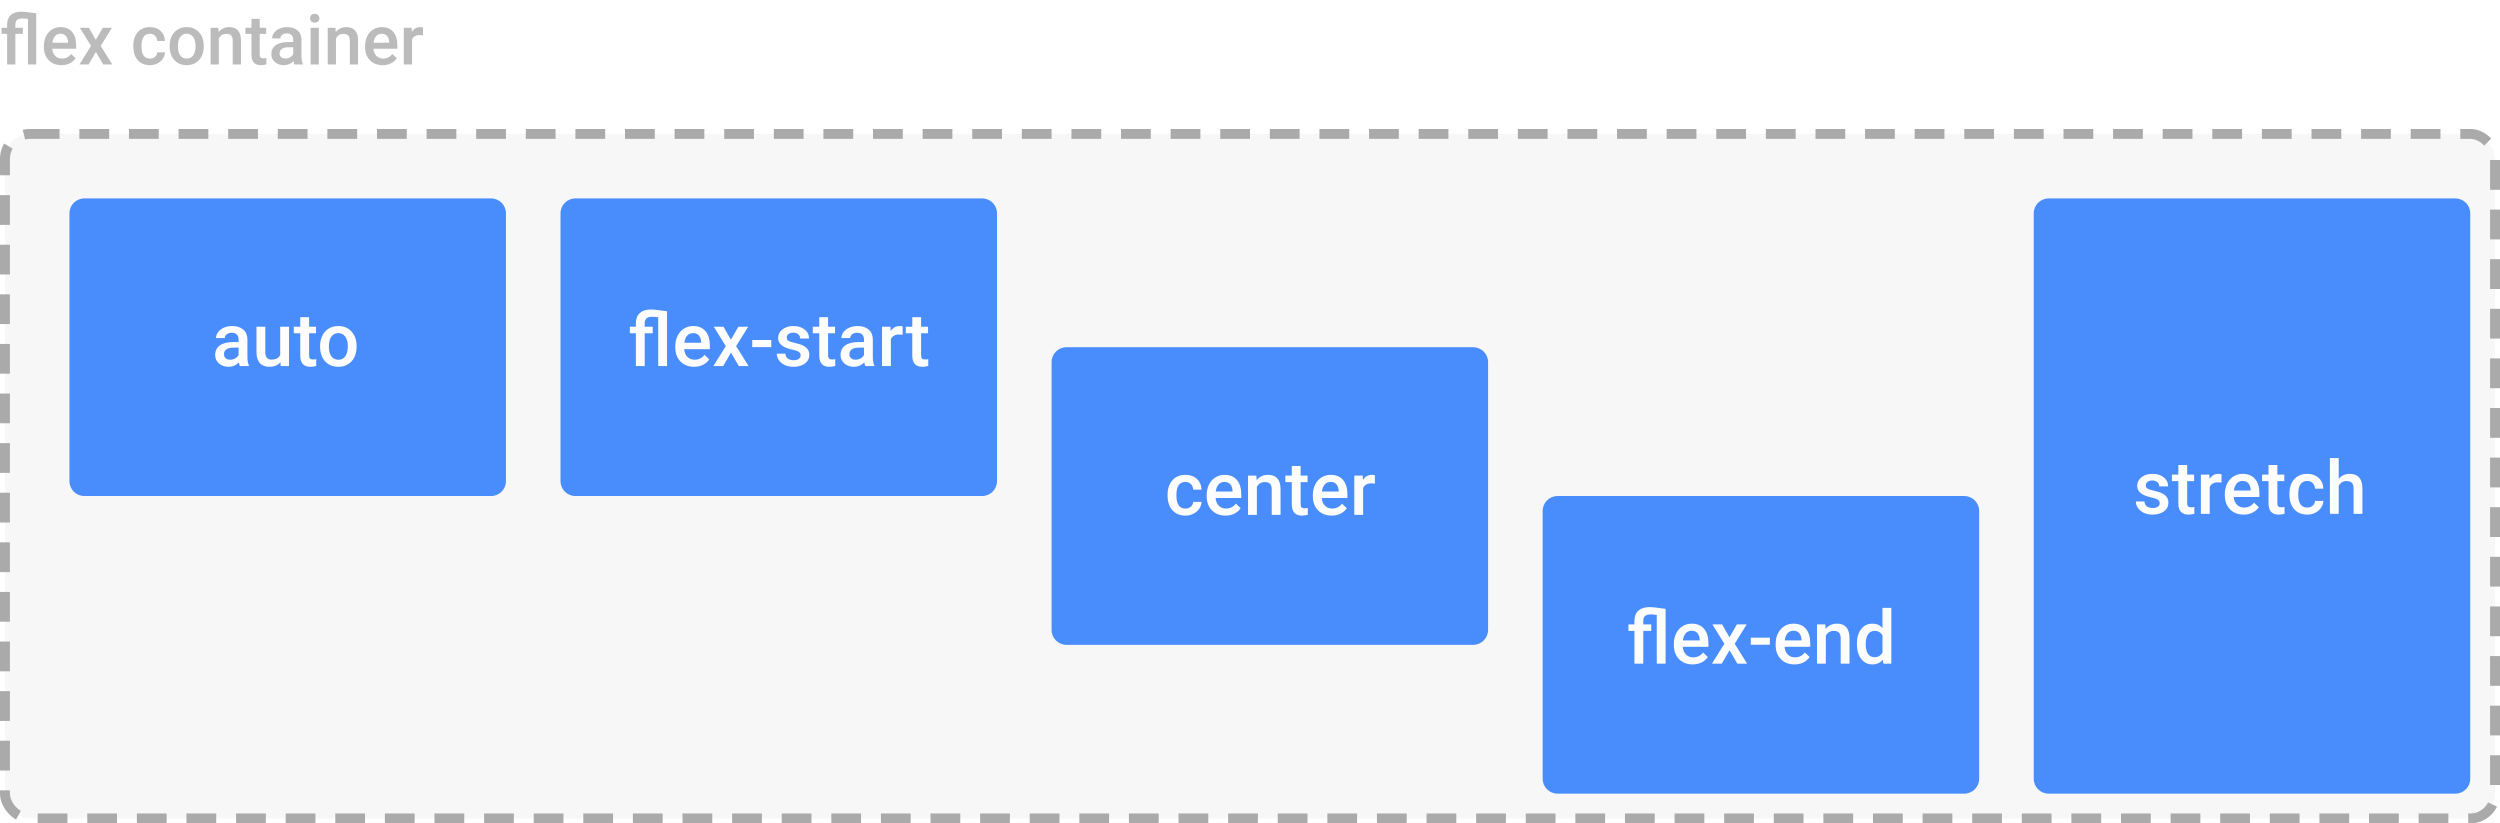 <svg width="504" height="166" viewBox="0 0 504 166" fill="none" xmlns="http://www.w3.org/2000/svg">
<rect x="1" y="27" width="502" height="138" rx="5" fill="#F7F7F7" stroke="#AAAAAA" stroke-width="2" stroke-dasharray="6 4"/>
<path d="M5.64 3.819C5.175 3.756 4.774 3.724 4.437 3.724C3.543 3.724 3.097 4.143 3.097 4.981V5.604H4.601V6.834H3.097V13H1.436V6.834H0.308V5.604H1.436V4.94C1.44 4.106 1.686 3.468 2.174 3.026C2.666 2.58 3.359 2.356 4.252 2.356C4.808 2.356 5.824 2.466 7.301 2.685V13H5.64V3.819ZM12.394 13.137C11.341 13.137 10.486 12.806 9.83 12.146C9.178 11.48 8.853 10.596 8.853 9.493V9.288C8.853 8.55 8.994 7.891 9.276 7.312C9.563 6.729 9.965 6.276 10.479 5.952C10.995 5.629 11.569 5.467 12.202 5.467C13.209 5.467 13.986 5.788 14.533 6.431C15.085 7.073 15.36 7.982 15.36 9.158V9.828H10.527C10.578 10.439 10.78 10.922 11.136 11.277C11.496 11.633 11.947 11.81 12.489 11.81C13.25 11.81 13.87 11.503 14.349 10.888L15.244 11.742C14.948 12.184 14.551 12.528 14.055 12.774C13.562 13.016 13.009 13.137 12.394 13.137ZM12.195 6.8C11.74 6.8 11.37 6.959 11.088 7.278C10.81 7.597 10.632 8.042 10.555 8.611H13.72V8.488C13.683 7.932 13.535 7.513 13.275 7.23C13.016 6.943 12.656 6.8 12.195 6.8ZM19.311 8.037L20.72 5.604H22.565L20.303 9.247L22.641 13H20.809L19.332 10.471L17.862 13H16.017L18.355 9.247L16.099 5.604H17.931L19.311 8.037ZM30.222 11.81C30.636 11.81 30.98 11.69 31.254 11.448C31.527 11.207 31.673 10.908 31.691 10.553H33.257C33.239 11.013 33.095 11.444 32.826 11.845C32.557 12.241 32.193 12.556 31.732 12.788C31.272 13.021 30.775 13.137 30.242 13.137C29.208 13.137 28.387 12.802 27.781 12.132C27.175 11.462 26.872 10.537 26.872 9.356V9.186C26.872 8.06 27.173 7.16 27.774 6.485C28.376 5.806 29.196 5.467 30.235 5.467C31.115 5.467 31.83 5.724 32.382 6.239C32.938 6.75 33.23 7.422 33.257 8.256H31.691C31.673 7.832 31.527 7.483 31.254 7.21C30.985 6.937 30.641 6.8 30.222 6.8C29.684 6.8 29.269 6.996 28.977 7.388C28.686 7.775 28.538 8.365 28.533 9.158V9.425C28.533 10.227 28.677 10.826 28.964 11.223C29.256 11.615 29.675 11.81 30.222 11.81ZM34.2 9.233C34.2 8.509 34.344 7.857 34.631 7.278C34.918 6.695 35.321 6.248 35.841 5.938C36.36 5.624 36.957 5.467 37.632 5.467C38.63 5.467 39.439 5.788 40.059 6.431C40.683 7.073 41.02 7.925 41.07 8.987L41.077 9.377C41.077 10.106 40.936 10.758 40.653 11.332C40.375 11.906 39.974 12.351 39.45 12.665C38.931 12.979 38.329 13.137 37.645 13.137C36.602 13.137 35.766 12.79 35.137 12.098C34.512 11.4 34.2 10.473 34.2 9.315V9.233ZM35.861 9.377C35.861 10.138 36.019 10.735 36.333 11.168C36.648 11.596 37.085 11.81 37.645 11.81C38.206 11.81 38.641 11.592 38.951 11.154C39.266 10.717 39.423 10.076 39.423 9.233C39.423 8.486 39.261 7.894 38.938 7.456C38.618 7.019 38.183 6.8 37.632 6.8C37.09 6.8 36.659 7.016 36.34 7.449C36.021 7.878 35.861 8.52 35.861 9.377ZM44.023 5.604L44.071 6.458C44.618 5.797 45.336 5.467 46.225 5.467C47.765 5.467 48.549 6.349 48.576 8.112V13H46.915V8.208C46.915 7.739 46.812 7.392 46.607 7.169C46.407 6.941 46.077 6.827 45.616 6.827C44.946 6.827 44.447 7.13 44.119 7.736V13H42.458V5.604H44.023ZM52.356 3.806V5.604H53.662V6.834H52.356V10.963C52.356 11.245 52.411 11.45 52.52 11.578C52.634 11.701 52.835 11.763 53.122 11.763C53.313 11.763 53.507 11.74 53.703 11.694V12.979C53.325 13.084 52.96 13.137 52.609 13.137C51.333 13.137 50.695 12.433 50.695 11.024V6.834H49.478V5.604H50.695V3.806H52.356ZM59.356 13C59.283 12.859 59.22 12.629 59.165 12.31C58.636 12.861 57.989 13.137 57.224 13.137C56.481 13.137 55.875 12.925 55.405 12.501C54.936 12.077 54.701 11.553 54.701 10.929C54.701 10.14 54.993 9.536 55.576 9.117C56.164 8.693 57.003 8.481 58.092 8.481H59.11V7.996C59.11 7.613 59.003 7.308 58.789 7.08C58.575 6.848 58.249 6.731 57.812 6.731C57.433 6.731 57.123 6.827 56.882 7.019C56.64 7.205 56.52 7.445 56.52 7.736H54.858C54.858 7.331 54.993 6.952 55.262 6.602C55.531 6.246 55.895 5.968 56.355 5.768C56.82 5.567 57.338 5.467 57.907 5.467C58.773 5.467 59.464 5.686 59.978 6.123C60.493 6.556 60.758 7.167 60.772 7.955V11.291C60.772 11.956 60.865 12.487 61.052 12.884V13H59.356ZM57.531 11.804C57.859 11.804 58.167 11.724 58.454 11.565C58.746 11.405 58.965 11.191 59.11 10.922V9.527H58.215C57.6 9.527 57.137 9.634 56.827 9.849C56.517 10.063 56.362 10.366 56.362 10.758C56.362 11.077 56.467 11.332 56.677 11.523C56.891 11.71 57.176 11.804 57.531 11.804ZM64.278 13H62.617V5.604H64.278V13ZM62.515 3.683C62.515 3.427 62.594 3.215 62.754 3.047C62.918 2.878 63.15 2.794 63.451 2.794C63.752 2.794 63.984 2.878 64.148 3.047C64.312 3.215 64.394 3.427 64.394 3.683C64.394 3.933 64.312 4.143 64.148 4.312C63.984 4.476 63.752 4.558 63.451 4.558C63.15 4.558 62.918 4.476 62.754 4.312C62.594 4.143 62.515 3.933 62.515 3.683ZM67.635 5.604L67.683 6.458C68.23 5.797 68.947 5.467 69.836 5.467C71.376 5.467 72.16 6.349 72.188 8.112V13H70.526V8.208C70.526 7.739 70.424 7.392 70.219 7.169C70.018 6.941 69.688 6.827 69.228 6.827C68.558 6.827 68.059 7.13 67.731 7.736V13H66.069V5.604H67.635ZM77.144 13.137C76.091 13.137 75.236 12.806 74.58 12.146C73.928 11.48 73.603 10.596 73.603 9.493V9.288C73.603 8.55 73.744 7.891 74.026 7.312C74.314 6.729 74.715 6.276 75.23 5.952C75.745 5.629 76.319 5.467 76.952 5.467C77.959 5.467 78.736 5.788 79.283 6.431C79.835 7.073 80.11 7.982 80.11 9.158V9.828H75.277C75.328 10.439 75.53 10.922 75.886 11.277C76.246 11.633 76.697 11.81 77.239 11.81C78 11.81 78.62 11.503 79.099 10.888L79.994 11.742C79.698 12.184 79.301 12.528 78.805 12.774C78.312 13.016 77.759 13.137 77.144 13.137ZM76.945 6.8C76.49 6.8 76.12 6.959 75.838 7.278C75.56 7.597 75.382 8.042 75.305 8.611H78.47V8.488C78.433 7.932 78.285 7.513 78.025 7.23C77.766 6.943 77.406 6.8 76.945 6.8ZM85.278 7.121C85.06 7.085 84.834 7.066 84.602 7.066C83.841 7.066 83.328 7.358 83.064 7.941V13H81.402V5.604H82.988L83.029 6.431C83.43 5.788 83.986 5.467 84.697 5.467C84.934 5.467 85.13 5.499 85.285 5.562L85.278 7.121Z" fill="#BBBBBB"/>
<g opacity="0.8" filter="url(#filter0_d)">
<path d="M10 39C10 37.343 11.343 36 13 36H95C96.657 36 98 37.343 98 39V93C98 94.657 96.657 96 95 96H13C11.343 96 10 94.657 10 93V39Z" fill="#1E73FF"/>
<path d="M44.364 69.8C44.286 69.648 44.218 69.402 44.159 69.06C43.593 69.651 42.899 69.946 42.079 69.946C41.283 69.946 40.634 69.719 40.131 69.265C39.628 68.811 39.377 68.249 39.377 67.581C39.377 66.736 39.689 66.089 40.314 65.64C40.944 65.186 41.842 64.959 43.009 64.959H44.101V64.439C44.101 64.028 43.986 63.701 43.756 63.457C43.527 63.208 43.178 63.084 42.709 63.084C42.304 63.084 41.972 63.186 41.713 63.391C41.454 63.591 41.325 63.848 41.325 64.16H39.545C39.545 63.726 39.689 63.32 39.977 62.944C40.265 62.563 40.656 62.266 41.149 62.051C41.647 61.836 42.201 61.728 42.812 61.728C43.739 61.728 44.479 61.963 45.031 62.432C45.583 62.895 45.866 63.55 45.88 64.394V67.969C45.88 68.682 45.98 69.251 46.181 69.675V69.8H44.364ZM42.409 68.518C42.76 68.518 43.09 68.433 43.398 68.262C43.71 68.091 43.944 67.861 44.101 67.573V66.079H43.141C42.482 66.079 41.986 66.194 41.654 66.423C41.322 66.653 41.156 66.978 41.156 67.397C41.156 67.739 41.269 68.013 41.493 68.218C41.723 68.418 42.028 68.518 42.409 68.518ZM52.545 69.023C52.023 69.639 51.281 69.946 50.319 69.946C49.459 69.946 48.808 69.695 48.363 69.192C47.924 68.689 47.704 67.961 47.704 67.009V61.875H49.484V66.987C49.484 67.993 49.901 68.496 50.736 68.496C51.601 68.496 52.184 68.186 52.487 67.566V61.875H54.267V69.8H52.589L52.545 69.023ZM58.31 59.949V61.875H59.709V63.193H58.31V67.617C58.31 67.92 58.368 68.14 58.485 68.276C58.607 68.408 58.822 68.474 59.13 68.474C59.335 68.474 59.542 68.45 59.752 68.401V69.778C59.347 69.89 58.956 69.946 58.581 69.946C57.213 69.946 56.53 69.192 56.53 67.683V63.193H55.226V61.875H56.53V59.949H58.31ZM60.522 65.764C60.522 64.988 60.675 64.29 60.983 63.669C61.291 63.044 61.723 62.566 62.279 62.234C62.836 61.897 63.476 61.728 64.198 61.728C65.268 61.728 66.134 62.073 66.798 62.761C67.467 63.45 67.829 64.363 67.882 65.501L67.89 65.918C67.89 66.699 67.738 67.397 67.436 68.013C67.138 68.628 66.708 69.104 66.147 69.441C65.59 69.778 64.945 69.946 64.213 69.946C63.095 69.946 62.199 69.575 61.525 68.833C60.856 68.086 60.522 67.092 60.522 65.852V65.764ZM62.301 65.918C62.301 66.733 62.47 67.373 62.807 67.837C63.144 68.296 63.612 68.525 64.213 68.525C64.814 68.525 65.28 68.291 65.612 67.822C65.949 67.353 66.117 66.668 66.117 65.764C66.117 64.963 65.944 64.329 65.597 63.86C65.255 63.391 64.789 63.157 64.198 63.157C63.617 63.157 63.156 63.389 62.814 63.852C62.472 64.311 62.301 65 62.301 65.918Z" fill="white"/>
</g>
<g opacity="0.8" filter="url(#filter1_d)">
<path d="M109 39C109 37.343 110.343 36 112 36H194C195.657 36 197 37.343 197 39V93C197 94.657 195.657 96 194 96H112C110.343 96 109 94.657 109 93V39Z" fill="#1E73FF"/>
<path d="M128.696 59.963C128.198 59.895 127.768 59.861 127.407 59.861C126.45 59.861 125.971 60.31 125.971 61.209V61.875H127.583V63.193H125.971V69.8H124.191V63.193H122.983V61.875H124.191V61.165C124.196 60.271 124.46 59.587 124.982 59.114C125.51 58.635 126.252 58.396 127.209 58.396C127.805 58.396 128.894 58.513 130.476 58.748V69.8H128.696V59.963ZM135.932 69.946C134.804 69.946 133.889 69.592 133.186 68.884C132.487 68.171 132.138 67.224 132.138 66.043V65.823C132.138 65.032 132.29 64.326 132.592 63.706C132.9 63.081 133.33 62.595 133.881 62.248C134.433 61.902 135.048 61.728 135.727 61.728C136.806 61.728 137.639 62.073 138.225 62.761C138.815 63.45 139.111 64.424 139.111 65.684V66.401H133.933C133.986 67.056 134.204 67.573 134.584 67.954C134.97 68.335 135.454 68.525 136.035 68.525C136.85 68.525 137.514 68.196 138.027 67.537L138.986 68.452C138.669 68.926 138.244 69.294 137.712 69.558C137.185 69.817 136.591 69.946 135.932 69.946ZM135.72 63.157C135.231 63.157 134.836 63.328 134.533 63.669C134.235 64.011 134.045 64.487 133.962 65.098H137.353V64.966C137.314 64.37 137.155 63.921 136.877 63.618C136.599 63.31 136.213 63.157 135.72 63.157ZM143.344 64.482L144.853 61.875H146.831L144.406 65.779L146.911 69.8H144.948L143.366 67.09L141.792 69.8H139.814L142.319 65.779L139.902 61.875H141.865L143.344 64.482ZM151.496 65.984H147.651V64.548H151.496V65.984ZM157.407 67.647C157.407 67.329 157.275 67.087 157.011 66.921C156.752 66.755 156.32 66.609 155.715 66.482C155.109 66.355 154.604 66.194 154.199 65.999C153.31 65.569 152.866 64.946 152.866 64.131C152.866 63.447 153.154 62.876 153.73 62.417C154.306 61.958 155.039 61.728 155.927 61.728C156.875 61.728 157.639 61.963 158.22 62.432C158.806 62.9 159.099 63.508 159.099 64.255H157.319C157.319 63.914 157.192 63.63 156.938 63.406C156.684 63.176 156.347 63.062 155.927 63.062C155.537 63.062 155.217 63.152 154.968 63.333C154.724 63.513 154.602 63.755 154.602 64.058C154.602 64.331 154.716 64.543 154.946 64.695C155.175 64.846 155.639 65 156.337 65.156C157.036 65.308 157.583 65.491 157.978 65.706C158.378 65.915 158.674 66.169 158.864 66.467C159.06 66.765 159.157 67.126 159.157 67.551C159.157 68.264 158.862 68.843 158.271 69.287C157.68 69.727 156.906 69.946 155.949 69.946C155.3 69.946 154.721 69.829 154.213 69.595C153.706 69.36 153.31 69.038 153.027 68.628C152.744 68.218 152.602 67.776 152.602 67.302H154.331C154.355 67.722 154.514 68.047 154.807 68.276C155.1 68.501 155.488 68.613 155.971 68.613C156.44 68.613 156.796 68.525 157.041 68.35C157.285 68.169 157.407 67.935 157.407 67.647ZM162.944 59.949V61.875H164.343V63.193H162.944V67.617C162.944 67.92 163.002 68.14 163.12 68.276C163.242 68.408 163.457 68.474 163.764 68.474C163.969 68.474 164.177 68.45 164.387 68.401V69.778C163.981 69.89 163.591 69.946 163.215 69.946C161.848 69.946 161.164 69.192 161.164 67.683V63.193H159.86V61.875H161.164V59.949H162.944ZM170.444 69.8C170.366 69.648 170.297 69.402 170.239 69.06C169.672 69.651 168.979 69.946 168.159 69.946C167.363 69.946 166.713 69.719 166.21 69.265C165.708 68.811 165.456 68.249 165.456 67.581C165.456 66.736 165.769 66.089 166.394 65.64C167.023 65.186 167.922 64.959 169.089 64.959H170.18V64.439C170.18 64.028 170.065 63.701 169.836 63.457C169.606 63.208 169.257 63.084 168.789 63.084C168.383 63.084 168.051 63.186 167.792 63.391C167.534 63.591 167.404 63.848 167.404 64.16H165.625C165.625 63.726 165.769 63.32 166.057 62.944C166.345 62.563 166.735 62.266 167.229 62.051C167.727 61.836 168.281 61.728 168.891 61.728C169.819 61.728 170.559 61.963 171.11 62.432C171.662 62.895 171.945 63.55 171.96 64.394V67.969C171.96 68.682 172.06 69.251 172.26 69.675V69.8H170.444ZM168.488 68.518C168.84 68.518 169.169 68.433 169.477 68.262C169.79 68.091 170.024 67.861 170.18 67.573V66.079H169.221C168.562 66.079 168.066 66.194 167.734 66.423C167.402 66.653 167.236 66.978 167.236 67.397C167.236 67.739 167.348 68.013 167.573 68.218C167.802 68.418 168.107 68.518 168.488 68.518ZM177.973 63.501C177.739 63.462 177.497 63.442 177.248 63.442C176.433 63.442 175.883 63.755 175.6 64.38V69.8H173.82V61.875H175.52L175.563 62.761C175.993 62.073 176.589 61.728 177.351 61.728C177.604 61.728 177.814 61.763 177.98 61.831L177.973 63.501ZM181.694 59.949V61.875H183.093V63.193H181.694V67.617C181.694 67.92 181.752 68.14 181.87 68.276C181.992 68.408 182.207 68.474 182.514 68.474C182.719 68.474 182.927 68.45 183.137 68.401V69.778C182.731 69.89 182.341 69.946 181.965 69.946C180.598 69.946 179.914 69.192 179.914 67.683V63.193H178.61V61.875H179.914V59.949H181.694Z" fill="white"/>
</g>
<g opacity="0.8" filter="url(#filter2_d)">
<path d="M208 69C208 67.343 209.343 66 211 66H293C294.657 66 296 67.343 296 69V123C296 124.657 294.657 126 293 126H211C209.343 126 208 124.657 208 123V69Z" fill="#1E73FF"/>
<path d="M234.976 98.525C235.42 98.525 235.789 98.396 236.082 98.137C236.375 97.878 236.531 97.559 236.551 97.178H238.228C238.208 97.671 238.055 98.132 237.767 98.562C237.479 98.987 237.088 99.324 236.595 99.573C236.102 99.822 235.569 99.946 234.998 99.946C233.89 99.946 233.011 99.587 232.361 98.87C231.712 98.152 231.387 97.161 231.387 95.896V95.713C231.387 94.507 231.709 93.543 232.354 92.82C232.999 92.092 233.877 91.728 234.991 91.728C235.933 91.728 236.7 92.004 237.291 92.556C237.886 93.103 238.199 93.823 238.228 94.717H236.551C236.531 94.263 236.375 93.889 236.082 93.596C235.794 93.303 235.425 93.157 234.976 93.157C234.4 93.157 233.956 93.367 233.643 93.787C233.331 94.202 233.172 94.834 233.167 95.684V95.969C233.167 96.829 233.321 97.471 233.628 97.895C233.941 98.315 234.39 98.525 234.976 98.525ZM243.062 99.946C241.934 99.946 241.019 99.592 240.315 98.884C239.617 98.171 239.268 97.224 239.268 96.043V95.823C239.268 95.032 239.419 94.326 239.722 93.706C240.03 93.081 240.459 92.595 241.011 92.249C241.563 91.902 242.178 91.728 242.857 91.728C243.936 91.728 244.769 92.073 245.354 92.761C245.945 93.45 246.241 94.424 246.241 95.684V96.401H241.062C241.116 97.056 241.333 97.573 241.714 97.954C242.1 98.335 242.583 98.525 243.165 98.525C243.98 98.525 244.644 98.196 245.157 97.537L246.116 98.452C245.799 98.926 245.374 99.294 244.842 99.558C244.314 99.817 243.721 99.946 243.062 99.946ZM242.85 93.157C242.361 93.157 241.966 93.328 241.663 93.669C241.365 94.011 241.175 94.487 241.092 95.098H244.483V94.966C244.444 94.37 244.285 93.921 244.007 93.618C243.729 93.311 243.343 93.157 242.85 93.157ZM249.28 91.875L249.332 92.79C249.917 92.082 250.687 91.728 251.639 91.728C253.289 91.728 254.129 92.673 254.158 94.563V99.8H252.378V94.665C252.378 94.163 252.269 93.791 252.049 93.552C251.834 93.308 251.48 93.186 250.987 93.186C250.269 93.186 249.734 93.511 249.383 94.16V99.8H247.603V91.875H249.28ZM258.208 89.949V91.875H259.607V93.193H258.208V97.617C258.208 97.92 258.267 98.14 258.384 98.276C258.506 98.408 258.721 98.474 259.029 98.474C259.234 98.474 259.441 98.45 259.651 98.401V99.778C259.246 99.89 258.855 99.946 258.479 99.946C257.112 99.946 256.429 99.192 256.429 97.683V93.193H255.125V91.875H256.429V89.949H258.208ZM264.463 99.946C263.335 99.946 262.42 99.592 261.717 98.884C261.019 98.171 260.669 97.224 260.669 96.043V95.823C260.669 95.032 260.821 94.326 261.124 93.706C261.431 93.081 261.861 92.595 262.413 92.249C262.964 91.902 263.58 91.728 264.258 91.728C265.337 91.728 266.17 92.073 266.756 92.761C267.347 93.45 267.642 94.424 267.642 95.684V96.401H262.464C262.518 97.056 262.735 97.573 263.116 97.954C263.501 98.335 263.985 98.525 264.566 98.525C265.381 98.525 266.045 98.196 266.558 97.537L267.518 98.452C267.2 98.926 266.775 99.294 266.243 99.558C265.716 99.817 265.123 99.946 264.463 99.946ZM264.251 93.157C263.763 93.157 263.367 93.328 263.064 93.669C262.767 94.011 262.576 94.487 262.493 95.098H265.884V94.966C265.845 94.37 265.687 93.921 265.408 93.618C265.13 93.311 264.744 93.157 264.251 93.157ZM273.179 93.501C272.945 93.462 272.703 93.442 272.454 93.442C271.639 93.442 271.089 93.755 270.806 94.38V99.8H269.026V91.875H270.726L270.77 92.761C271.199 92.073 271.795 91.728 272.557 91.728C272.811 91.728 273.021 91.763 273.187 91.831L273.179 93.501Z" fill="white"/>
</g>
<g opacity="0.8" filter="url(#filter3_d)">
<path d="M307 99C307 97.343 308.343 96 310 96H392C393.657 96 395 97.343 395 99V153C395 154.657 393.657 156 392 156H310C308.343 156 307 154.657 307 153V99Z" fill="#1E73FF"/>
<path d="M330.006 119.963C329.508 119.895 329.079 119.861 328.717 119.861C327.76 119.861 327.282 120.31 327.282 121.208V121.875H328.893V123.193H327.282V129.8H325.502V123.193H324.293V121.875H325.502V121.165C325.507 120.271 325.771 119.587 326.293 119.114C326.82 118.635 327.562 118.396 328.52 118.396C329.115 118.396 330.204 118.513 331.786 118.748V129.8H330.006V119.963ZM337.243 129.946C336.115 129.946 335.199 129.592 334.496 128.884C333.798 128.171 333.449 127.224 333.449 126.042V125.823C333.449 125.032 333.6 124.326 333.903 123.706C334.21 123.081 334.64 122.595 335.192 122.249C335.744 121.902 336.359 121.729 337.038 121.729C338.117 121.729 338.949 122.073 339.535 122.761C340.126 123.45 340.421 124.424 340.421 125.684V126.401H335.243C335.297 127.056 335.514 127.573 335.895 127.954C336.281 128.335 336.764 128.525 337.345 128.525C338.161 128.525 338.825 128.196 339.337 127.537L340.297 128.452C339.979 128.926 339.555 129.294 339.022 129.558C338.495 129.817 337.902 129.946 337.243 129.946ZM337.03 123.157C336.542 123.157 336.146 123.328 335.844 123.669C335.546 124.011 335.355 124.487 335.272 125.098H338.664V124.966C338.625 124.37 338.466 123.921 338.188 123.618C337.909 123.311 337.523 123.157 337.03 123.157ZM344.655 124.482L346.164 121.875H348.141L345.717 125.779L348.222 129.8H346.259L344.677 127.09L343.102 129.8H341.125L343.629 125.779L341.212 121.875H343.175L344.655 124.482ZM352.807 125.984H348.961V124.548H352.807V125.984ZM357.765 129.946C356.637 129.946 355.722 129.592 355.019 128.884C354.32 128.171 353.971 127.224 353.971 126.042V125.823C353.971 125.032 354.123 124.326 354.425 123.706C354.733 123.081 355.163 122.595 355.714 122.249C356.266 121.902 356.881 121.729 357.56 121.729C358.639 121.729 359.472 122.073 360.058 122.761C360.648 123.45 360.944 124.424 360.944 125.684V126.401H355.766C355.819 127.056 356.037 127.573 356.417 127.954C356.803 128.335 357.287 128.525 357.868 128.525C358.683 128.525 359.347 128.196 359.86 127.537L360.819 128.452C360.502 128.926 360.077 129.294 359.545 129.558C359.018 129.817 358.424 129.946 357.765 129.946ZM357.553 123.157C357.064 123.157 356.669 123.328 356.366 123.669C356.068 124.011 355.878 124.487 355.795 125.098H359.186V124.966C359.147 124.37 358.988 123.921 358.71 123.618C358.432 123.311 358.046 123.157 357.553 123.157ZM363.983 121.875L364.035 122.791C364.621 122.083 365.39 121.729 366.342 121.729C367.992 121.729 368.832 122.673 368.861 124.563V129.8H367.082V124.666C367.082 124.163 366.972 123.792 366.752 123.552C366.537 123.308 366.183 123.186 365.69 123.186C364.972 123.186 364.438 123.511 364.086 124.16V129.8H362.306V121.875H363.983ZM370.348 125.779C370.348 124.558 370.631 123.579 371.198 122.842C371.764 122.1 372.523 121.729 373.476 121.729C374.315 121.729 374.994 122.021 375.512 122.607V118.55H377.292V129.8H375.68L375.592 128.979C375.06 129.624 374.35 129.946 373.461 129.946C372.533 129.946 371.781 129.573 371.205 128.826C370.634 128.079 370.348 127.063 370.348 125.779ZM372.128 125.933C372.128 126.738 372.282 127.368 372.589 127.822C372.902 128.271 373.344 128.496 373.915 128.496C374.643 128.496 375.175 128.171 375.512 127.522V124.138C375.185 123.503 374.657 123.186 373.93 123.186C373.354 123.186 372.909 123.416 372.597 123.875C372.284 124.329 372.128 125.015 372.128 125.933Z" fill="white"/>
</g>
<g opacity="0.8" filter="url(#filter4_d)">
<path d="M406 39C406 37.343 407.343 36 409 36H491C492.657 36 494 37.343 494 39V153C494 154.657 492.657 156 491 156H409C407.343 156 406 154.657 406 153V39Z" fill="#1E73FF"/>
<path d="M431.399 97.446C431.399 97.129 431.267 96.887 431.003 96.721C430.745 96.555 430.312 96.409 429.707 96.282C429.102 96.155 428.596 95.994 428.191 95.798C427.302 95.369 426.858 94.746 426.858 93.931C426.858 93.247 427.146 92.676 427.722 92.217C428.298 91.758 429.031 91.528 429.919 91.528C430.867 91.528 431.631 91.763 432.212 92.231C432.798 92.7 433.091 93.308 433.091 94.055H431.311C431.311 93.713 431.184 93.43 430.93 93.206C430.676 92.976 430.339 92.861 429.919 92.861C429.529 92.861 429.209 92.952 428.96 93.132C428.716 93.313 428.594 93.555 428.594 93.857C428.594 94.131 428.708 94.343 428.938 94.495C429.167 94.646 429.631 94.8 430.33 94.956C431.028 95.107 431.575 95.29 431.97 95.505C432.371 95.715 432.666 95.969 432.856 96.267C433.052 96.565 433.149 96.926 433.149 97.351C433.149 98.064 432.854 98.643 432.263 99.087C431.672 99.526 430.898 99.746 429.941 99.746C429.292 99.746 428.713 99.629 428.206 99.394C427.698 99.16 427.302 98.838 427.019 98.428C426.736 98.018 426.594 97.576 426.594 97.102H428.323C428.347 97.522 428.506 97.847 428.799 98.076C429.092 98.301 429.48 98.413 429.963 98.413C430.432 98.413 430.789 98.325 431.033 98.149C431.277 97.969 431.399 97.734 431.399 97.446ZM436.936 89.749V91.675H438.335V92.993H436.936V97.417C436.936 97.72 436.995 97.939 437.112 98.076C437.234 98.208 437.449 98.274 437.756 98.274C437.961 98.274 438.169 98.249 438.379 98.201V99.578C437.974 99.69 437.583 99.746 437.207 99.746C435.84 99.746 435.156 98.992 435.156 97.483V92.993H433.853V91.675H435.156V89.749H436.936ZM443.85 93.301C443.616 93.262 443.374 93.242 443.125 93.242C442.31 93.242 441.76 93.555 441.477 94.18V99.6H439.697V91.675H441.396L441.44 92.561C441.87 91.873 442.466 91.528 443.228 91.528C443.481 91.528 443.691 91.562 443.857 91.631L443.85 93.301ZM448.318 99.746C447.19 99.746 446.274 99.392 445.571 98.684C444.873 97.971 444.524 97.024 444.524 95.842V95.623C444.524 94.832 444.675 94.126 444.978 93.506C445.286 92.881 445.715 92.395 446.267 92.048C446.819 91.702 447.434 91.528 448.113 91.528C449.192 91.528 450.024 91.873 450.61 92.561C451.201 93.249 451.497 94.224 451.497 95.483V96.201H446.318C446.372 96.856 446.589 97.373 446.97 97.754C447.356 98.135 447.839 98.325 448.42 98.325C449.236 98.325 449.9 97.996 450.413 97.336L451.372 98.252C451.055 98.726 450.63 99.094 450.098 99.358C449.57 99.617 448.977 99.746 448.318 99.746ZM448.105 92.957C447.617 92.957 447.222 93.127 446.919 93.469C446.621 93.811 446.431 94.287 446.348 94.897H449.739V94.766C449.7 94.17 449.541 93.721 449.263 93.418C448.984 93.11 448.599 92.957 448.105 92.957ZM455.115 89.749V91.675H456.514V92.993H455.115V97.417C455.115 97.72 455.173 97.939 455.291 98.076C455.413 98.208 455.627 98.274 455.935 98.274C456.14 98.274 456.348 98.249 456.558 98.201V99.578C456.152 99.69 455.762 99.746 455.386 99.746C454.019 99.746 453.335 98.992 453.335 97.483V92.993H452.031V91.675H453.335V89.749H455.115ZM461.135 98.325C461.58 98.325 461.948 98.196 462.241 97.937C462.534 97.678 462.69 97.358 462.71 96.978H464.387C464.368 97.471 464.214 97.932 463.926 98.362C463.638 98.787 463.247 99.124 462.754 99.373C462.261 99.622 461.729 99.746 461.157 99.746C460.049 99.746 459.17 99.387 458.521 98.669C457.871 97.952 457.546 96.96 457.546 95.696V95.513C457.546 94.307 457.869 93.342 458.513 92.62C459.158 91.892 460.037 91.528 461.15 91.528C462.092 91.528 462.859 91.804 463.45 92.356C464.045 92.903 464.358 93.623 464.387 94.517H462.71C462.69 94.062 462.534 93.689 462.241 93.396C461.953 93.103 461.584 92.957 461.135 92.957C460.559 92.957 460.115 93.166 459.802 93.586C459.49 94.001 459.331 94.634 459.326 95.483V95.769C459.326 96.628 459.48 97.27 459.788 97.695C460.1 98.115 460.549 98.325 461.135 98.325ZM467.485 92.539C468.066 91.865 468.801 91.528 469.69 91.528C471.379 91.528 472.236 92.493 472.261 94.421V99.6H470.481V94.487C470.481 93.94 470.361 93.555 470.122 93.33C469.888 93.101 469.541 92.986 469.082 92.986C468.369 92.986 467.837 93.303 467.485 93.938V99.6H465.706V88.35H467.485V92.539Z" fill="white"/>
</g>
<defs>
<filter id="filter0_d" x="10" y="36" width="92" height="64" filterUnits="userSpaceOnUse" color-interpolation-filters="sRGB">
<feFlood flood-opacity="0" result="BackgroundImageFix"/>
<feColorMatrix in="SourceAlpha" type="matrix" values="0 0 0 0 0 0 0 0 0 0 0 0 0 0 0 0 0 0 127 0"/>
<feOffset dx="4" dy="4"/>
<feColorMatrix type="matrix" values="0 0 0 0 0 0 0 0 0 0 0 0 0 0 0 0 0 0 0.1 0"/>
<feBlend mode="normal" in2="BackgroundImageFix" result="effect1_dropShadow"/>
<feBlend mode="normal" in="SourceGraphic" in2="effect1_dropShadow" result="shape"/>
</filter>
<filter id="filter1_d" x="109" y="36" width="92" height="64" filterUnits="userSpaceOnUse" color-interpolation-filters="sRGB">
<feFlood flood-opacity="0" result="BackgroundImageFix"/>
<feColorMatrix in="SourceAlpha" type="matrix" values="0 0 0 0 0 0 0 0 0 0 0 0 0 0 0 0 0 0 127 0"/>
<feOffset dx="4" dy="4"/>
<feColorMatrix type="matrix" values="0 0 0 0 0 0 0 0 0 0 0 0 0 0 0 0 0 0 0.1 0"/>
<feBlend mode="normal" in2="BackgroundImageFix" result="effect1_dropShadow"/>
<feBlend mode="normal" in="SourceGraphic" in2="effect1_dropShadow" result="shape"/>
</filter>
<filter id="filter2_d" x="208" y="66" width="92" height="64" filterUnits="userSpaceOnUse" color-interpolation-filters="sRGB">
<feFlood flood-opacity="0" result="BackgroundImageFix"/>
<feColorMatrix in="SourceAlpha" type="matrix" values="0 0 0 0 0 0 0 0 0 0 0 0 0 0 0 0 0 0 127 0"/>
<feOffset dx="4" dy="4"/>
<feColorMatrix type="matrix" values="0 0 0 0 0 0 0 0 0 0 0 0 0 0 0 0 0 0 0.1 0"/>
<feBlend mode="normal" in2="BackgroundImageFix" result="effect1_dropShadow"/>
<feBlend mode="normal" in="SourceGraphic" in2="effect1_dropShadow" result="shape"/>
</filter>
<filter id="filter3_d" x="307" y="96" width="92" height="64" filterUnits="userSpaceOnUse" color-interpolation-filters="sRGB">
<feFlood flood-opacity="0" result="BackgroundImageFix"/>
<feColorMatrix in="SourceAlpha" type="matrix" values="0 0 0 0 0 0 0 0 0 0 0 0 0 0 0 0 0 0 127 0"/>
<feOffset dx="4" dy="4"/>
<feColorMatrix type="matrix" values="0 0 0 0 0 0 0 0 0 0 0 0 0 0 0 0 0 0 0.1 0"/>
<feBlend mode="normal" in2="BackgroundImageFix" result="effect1_dropShadow"/>
<feBlend mode="normal" in="SourceGraphic" in2="effect1_dropShadow" result="shape"/>
</filter>
<filter id="filter4_d" x="406" y="36" width="92" height="124" filterUnits="userSpaceOnUse" color-interpolation-filters="sRGB">
<feFlood flood-opacity="0" result="BackgroundImageFix"/>
<feColorMatrix in="SourceAlpha" type="matrix" values="0 0 0 0 0 0 0 0 0 0 0 0 0 0 0 0 0 0 127 0"/>
<feOffset dx="4" dy="4"/>
<feColorMatrix type="matrix" values="0 0 0 0 0 0 0 0 0 0 0 0 0 0 0 0 0 0 0.1 0"/>
<feBlend mode="normal" in2="BackgroundImageFix" result="effect1_dropShadow"/>
<feBlend mode="normal" in="SourceGraphic" in2="effect1_dropShadow" result="shape"/>
</filter>
</defs>
</svg>
